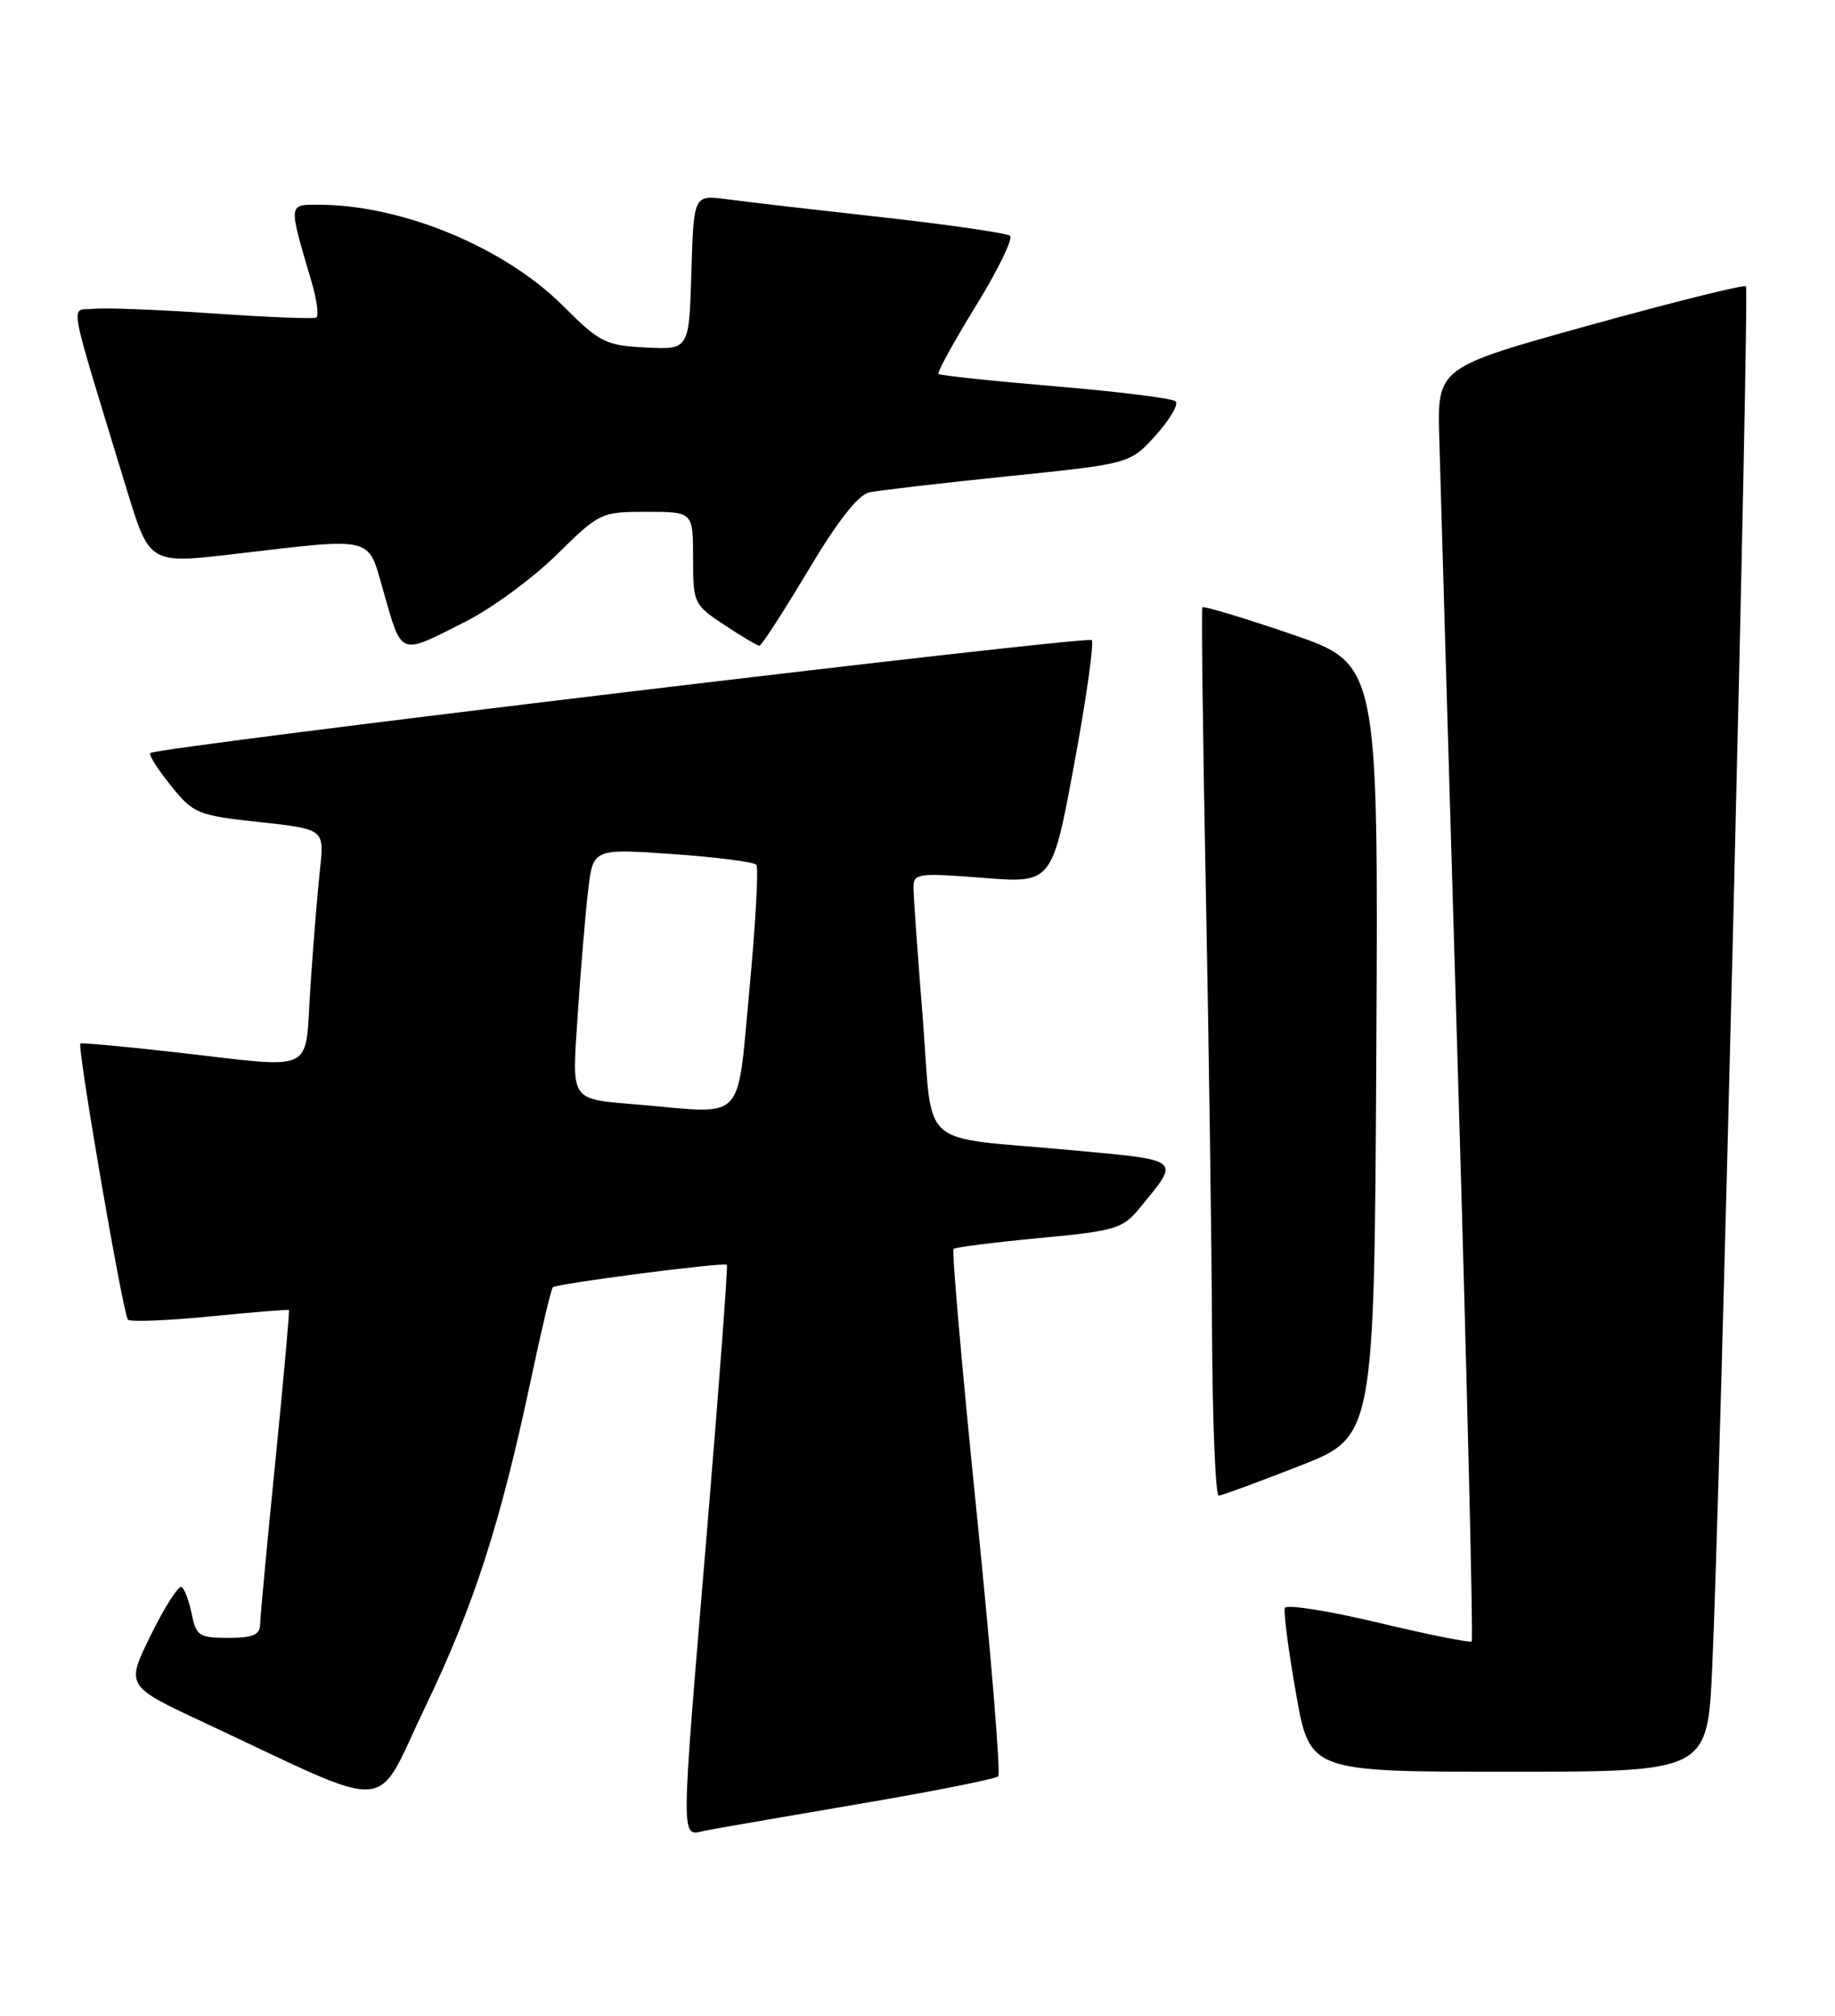 <?xml version="1.0" encoding="UTF-8" standalone="no"?>
<!DOCTYPE svg PUBLIC "-//W3C//DTD SVG 1.1//EN" "http://www.w3.org/Graphics/SVG/1.1/DTD/svg11.dtd" >
<svg xmlns="http://www.w3.org/2000/svg" xmlns:xlink="http://www.w3.org/1999/xlink" version="1.1" viewBox="0 0 233 256">
 <g >
 <path fill="currentColor"
d=" M 109.32 229.05 C 118.58 227.48 126.42 225.91 126.75 225.58 C 127.08 225.26 125.84 210.14 124.00 192.00 C 122.16 173.86 120.84 158.83 121.08 158.61 C 121.31 158.39 126.20 157.77 131.95 157.23 C 141.69 156.31 142.55 156.05 144.75 153.37 C 149.88 147.11 150.19 147.38 136.22 146.08 C 116.13 144.22 118.53 146.35 117.16 129.21 C 116.51 121.12 115.98 113.66 115.99 112.64 C 116.00 110.92 116.65 110.84 124.79 111.48 C 133.59 112.18 133.59 112.18 136.40 97.03 C 137.94 88.69 138.94 81.61 138.62 81.29 C 138.05 80.71 19.90 94.88 19.08 95.63 C 18.85 95.84 20.02 97.69 21.68 99.75 C 24.57 103.34 25.06 103.54 32.95 104.40 C 41.19 105.30 41.19 105.30 40.63 110.40 C 40.32 113.20 39.78 119.89 39.42 125.25 C 38.65 136.62 40.58 135.70 22.00 133.60 C 15.68 132.89 10.37 132.40 10.21 132.52 C 9.76 132.87 15.63 166.96 16.25 167.59 C 16.56 167.90 21.25 167.71 26.66 167.18 C 32.07 166.64 36.58 166.28 36.68 166.37 C 36.79 166.46 36.01 175.08 34.97 185.52 C 33.92 195.96 33.05 205.29 33.03 206.25 C 33.01 207.62 32.13 208.00 28.98 208.00 C 25.30 208.00 24.90 207.74 24.35 204.98 C 24.01 203.32 23.43 201.77 23.06 201.54 C 22.68 201.30 20.93 204.04 19.17 207.61 C 15.97 214.10 15.97 214.10 25.73 218.67 C 50.62 230.31 47.38 230.53 54.01 216.74 C 60.20 203.85 63.55 193.45 67.45 175.03 C 68.75 168.88 69.99 163.68 70.19 163.48 C 70.66 163.01 91.93 160.26 92.29 160.62 C 92.44 160.77 91.33 175.65 89.83 193.69 C 86.32 235.86 86.33 233.08 89.75 232.44 C 91.26 232.15 100.07 230.63 109.32 229.05 Z  M 217.41 211.75 C 218.43 189.53 222.16 36.83 221.69 36.36 C 221.45 36.12 212.53 38.34 201.88 41.29 C 182.50 46.67 182.50 46.67 182.75 55.58 C 182.88 60.49 183.95 96.81 185.12 136.29 C 186.29 175.78 187.08 208.25 186.87 208.45 C 186.67 208.65 181.32 207.58 175.00 206.07 C 168.68 204.56 163.34 203.72 163.15 204.20 C 162.96 204.69 163.59 209.56 164.56 215.04 C 166.31 225.00 166.31 225.00 191.55 225.00 C 216.80 225.00 216.80 225.00 217.41 211.75 Z  M 165.00 186.17 C 174.50 182.45 174.50 182.45 174.76 133.38 C 175.02 84.32 175.02 84.32 163.97 80.53 C 157.89 78.45 152.80 76.92 152.67 77.13 C 152.53 77.33 152.73 93.47 153.11 113.00 C 153.49 132.53 153.85 157.84 153.90 169.25 C 153.96 180.66 154.34 189.97 154.75 189.94 C 155.16 189.91 159.78 188.21 165.00 186.17 Z  M 59.10 78.95 C 62.43 77.27 67.64 73.44 70.68 70.45 C 76.12 65.09 76.32 65.00 82.11 65.00 C 88.00 65.00 88.00 65.00 88.00 70.87 C 88.00 76.60 88.09 76.79 91.98 79.37 C 94.17 80.82 96.17 82.00 96.43 82.00 C 96.69 82.00 99.46 77.72 102.59 72.49 C 106.34 66.19 108.98 62.82 110.38 62.53 C 111.55 62.28 119.47 61.36 128.00 60.48 C 143.50 58.89 143.50 58.89 146.77 55.26 C 148.56 53.26 149.69 51.33 149.27 50.96 C 148.84 50.59 141.98 49.73 134.00 49.06 C 126.03 48.39 119.35 47.68 119.16 47.49 C 118.97 47.30 121.10 43.42 123.90 38.87 C 126.70 34.32 128.66 30.30 128.25 29.95 C 127.84 29.60 120.53 28.54 112.00 27.59 C 103.47 26.64 94.60 25.62 92.29 25.30 C 88.08 24.74 88.08 24.74 87.79 34.58 C 87.50 44.41 87.50 44.41 82.00 44.13 C 76.89 43.87 76.15 43.50 71.51 38.86 C 64.04 31.39 51.01 26.00 40.43 26.00 C 36.58 26.00 36.60 25.76 39.55 35.75 C 40.24 38.09 40.51 40.15 40.15 40.33 C 39.79 40.52 33.88 40.28 27.00 39.80 C 20.12 39.33 13.31 39.06 11.86 39.22 C 8.89 39.54 8.41 36.94 16.06 62.06 C 18.97 71.62 18.97 71.62 29.73 70.36 C 47.59 68.26 46.67 68.05 48.59 74.75 C 51.10 83.50 50.54 83.27 59.10 78.95 Z  M 81.50 140.32 C 72.13 139.50 72.62 140.20 73.37 128.69 C 73.74 123.09 74.33 116.08 74.67 113.13 C 75.30 107.76 75.30 107.76 85.40 108.46 C 90.96 108.85 95.74 109.46 96.04 109.83 C 96.34 110.20 95.94 117.36 95.15 125.75 C 93.56 142.72 94.74 141.47 81.50 140.32 Z "/>
</g>
</svg>